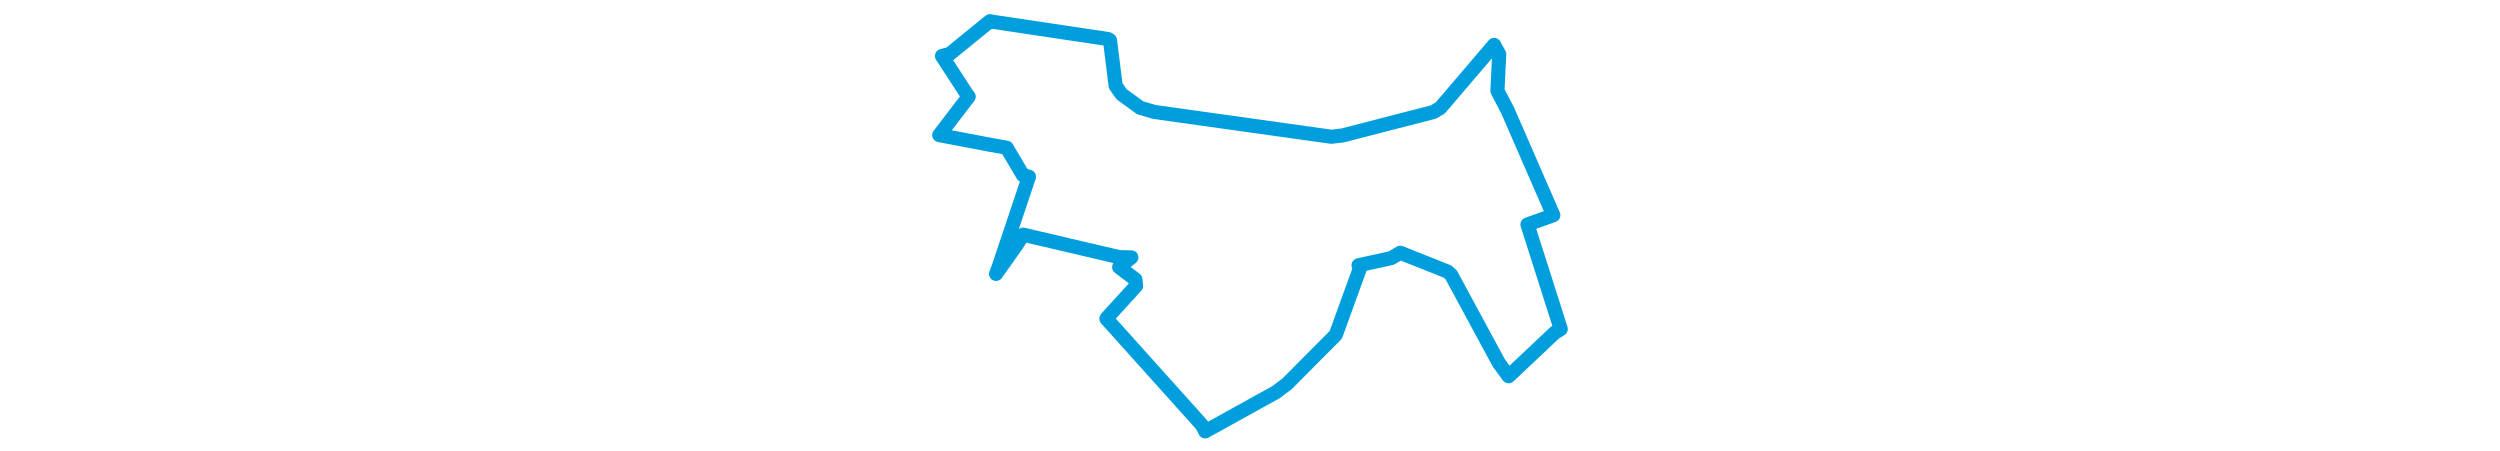 <svg viewBox="0 0 264.715 180.595" width="1000" xmlns="http://www.w3.org/2000/svg">
  <title>Lovosice, okres Litoměřice, Ústecký kraj, Severozápad, Česko</title>
  <desc>Geojson of Lovosice, okres Litoměřice, Ústecký kraj, Severozápad, Česko</desc>
  <polygon points="8.053,54.036 27.841,57.806 35.032,59.095 41.474,69.997 43.933,70.692 32.225,105.613 30.791,109.553 39.003,97.958 41.61,93.861 80.022,102.862 84.911,102.959 80.244,106.651 80.023,106.867 86.523,111.777 86.796,114.373 75.031,127.26 74.913,127.462 113.161,170.052 114.435,172.542 142.839,156.818 147.352,153.382 158.858,141.779 166.667,133.954 176.631,106.474 175.778,106.105 188.863,103.242 192.455,101.108 211.357,108.62 212.84,109.956 231.877,145.151 235.812,150.497 254.276,133.07 256.662,131.614 243.344,89.798 253.684,86.081 235.426,44.201 231.325,36.328 232.046,21.693 229.999,17.958 208.494,43.152 205.759,44.79 169.376,54.183 164.842,54.694 94.158,44.791 88.448,43.126 81.003,37.708 78.619,34.305 76.347,16.09 75.563,15.617 29.602,8.735 28.341,8.469 12.185,21.614 9.158,22.388 19.271,37.954 19.833,38.635 8.053,54.036" stroke="#009edd" stroke-width="5.648px" fill="none" stroke-linejoin="round" vector-effect="non-scaling-stroke"></polygon>
</svg>